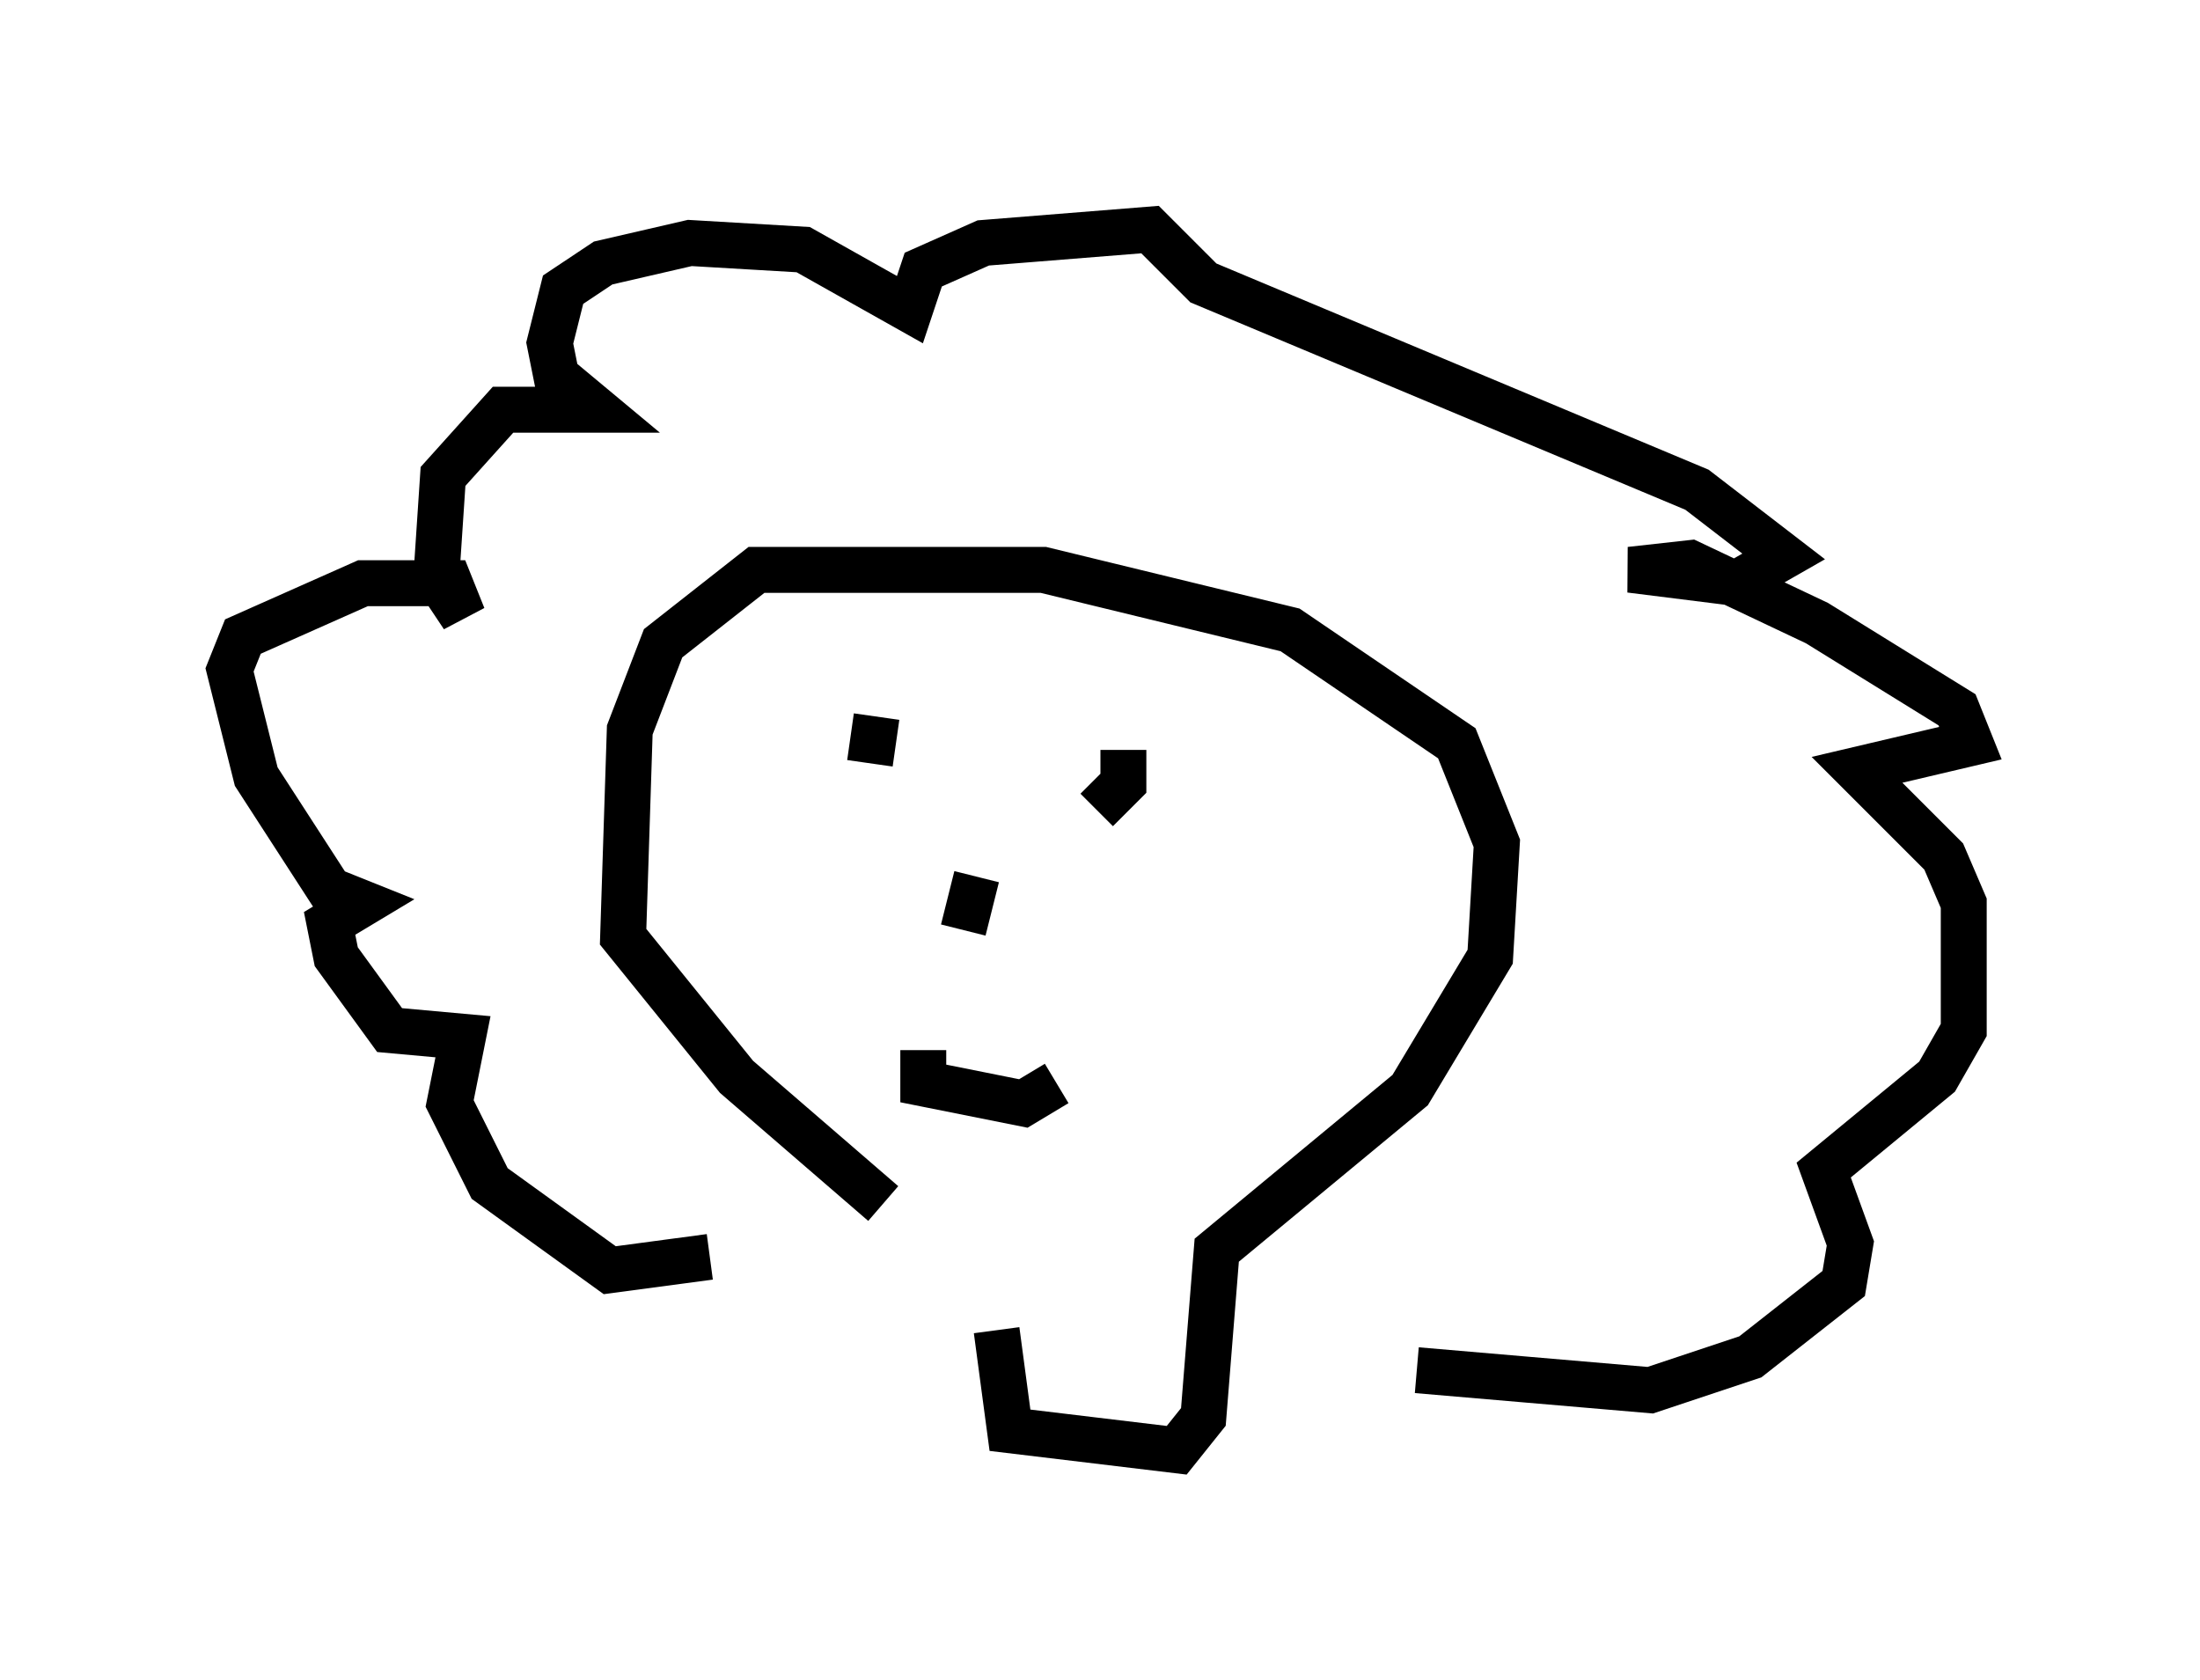 <?xml version="1.0" encoding="utf-8" ?>
<svg baseProfile="full" height="36.581" version="1.1" width="47.911" xmlns="http://www.w3.org/2000/svg" xmlns:ev="http://www.w3.org/2001/xml-events" xmlns:xlink="http://www.w3.org/1999/xlink"><defs /><rect fill="white" height="36.581" width="47.911" x="0" y="0" /><path d="M19.67, 26.207 m2.034, 2.76 l0.291, 2.179 3.631, 0.436 l0.581, -0.726 0.291, -3.631 l4.212, -3.486 1.743, -2.905 l0.145, -2.469 -0.872, -2.179 l-3.631, -2.469 -5.374, -1.307 l-6.246, 0.0 -2.034, 1.598 l-0.726, 1.888 -0.145, 4.503 l2.469, 3.05 3.196, 2.76 m0.872, -3.341 l0.0, 0.726 2.179, 0.436 l0.726, -0.436 m-3.922, -7.989 l-0.145, 1.017 m5.52, -0.291 l0.0, 0.726 -0.581, 0.581 m-2.615, 1.453 l-0.291, 1.162 m-5.52, 7.117 l-2.179, 0.291 -2.615, -1.888 l-0.872, -1.743 0.291, -1.453 l-1.598, -0.145 -1.162, -1.598 l-0.145, -0.726 0.726, -0.436 l-0.726, -0.291 -1.598, -2.469 l-0.581, -2.324 0.291, -0.726 l2.615, -1.162 1.888, 0.0 l0.291, 0.726 -0.581, -0.872 l0.145, -2.179 1.307, -1.453 l2.034, 0.0 -0.872, -0.726 l-0.145, -0.726 0.291, -1.162 l0.872, -0.581 1.888, -0.436 l2.469, 0.145 2.324, 1.307 l0.291, -0.872 1.307, -0.581 l3.631, -0.291 1.162, 1.162 l10.749, 4.503 1.888, 1.453 l-1.017, 0.581 -2.324, -0.291 l1.307, -0.145 2.76, 1.307 l3.05, 1.888 0.291, 0.726 l-2.469, 0.581 1.888, 1.888 l0.436, 1.017 0.0, 2.76 l-0.581, 1.017 -2.469, 2.034 l0.581, 1.598 -0.145, 0.872 l-2.034, 1.598 -2.179, 0.726 l-5.084, -0.436 " fill="none" stroke="black" stroke-width="1" /></svg>
